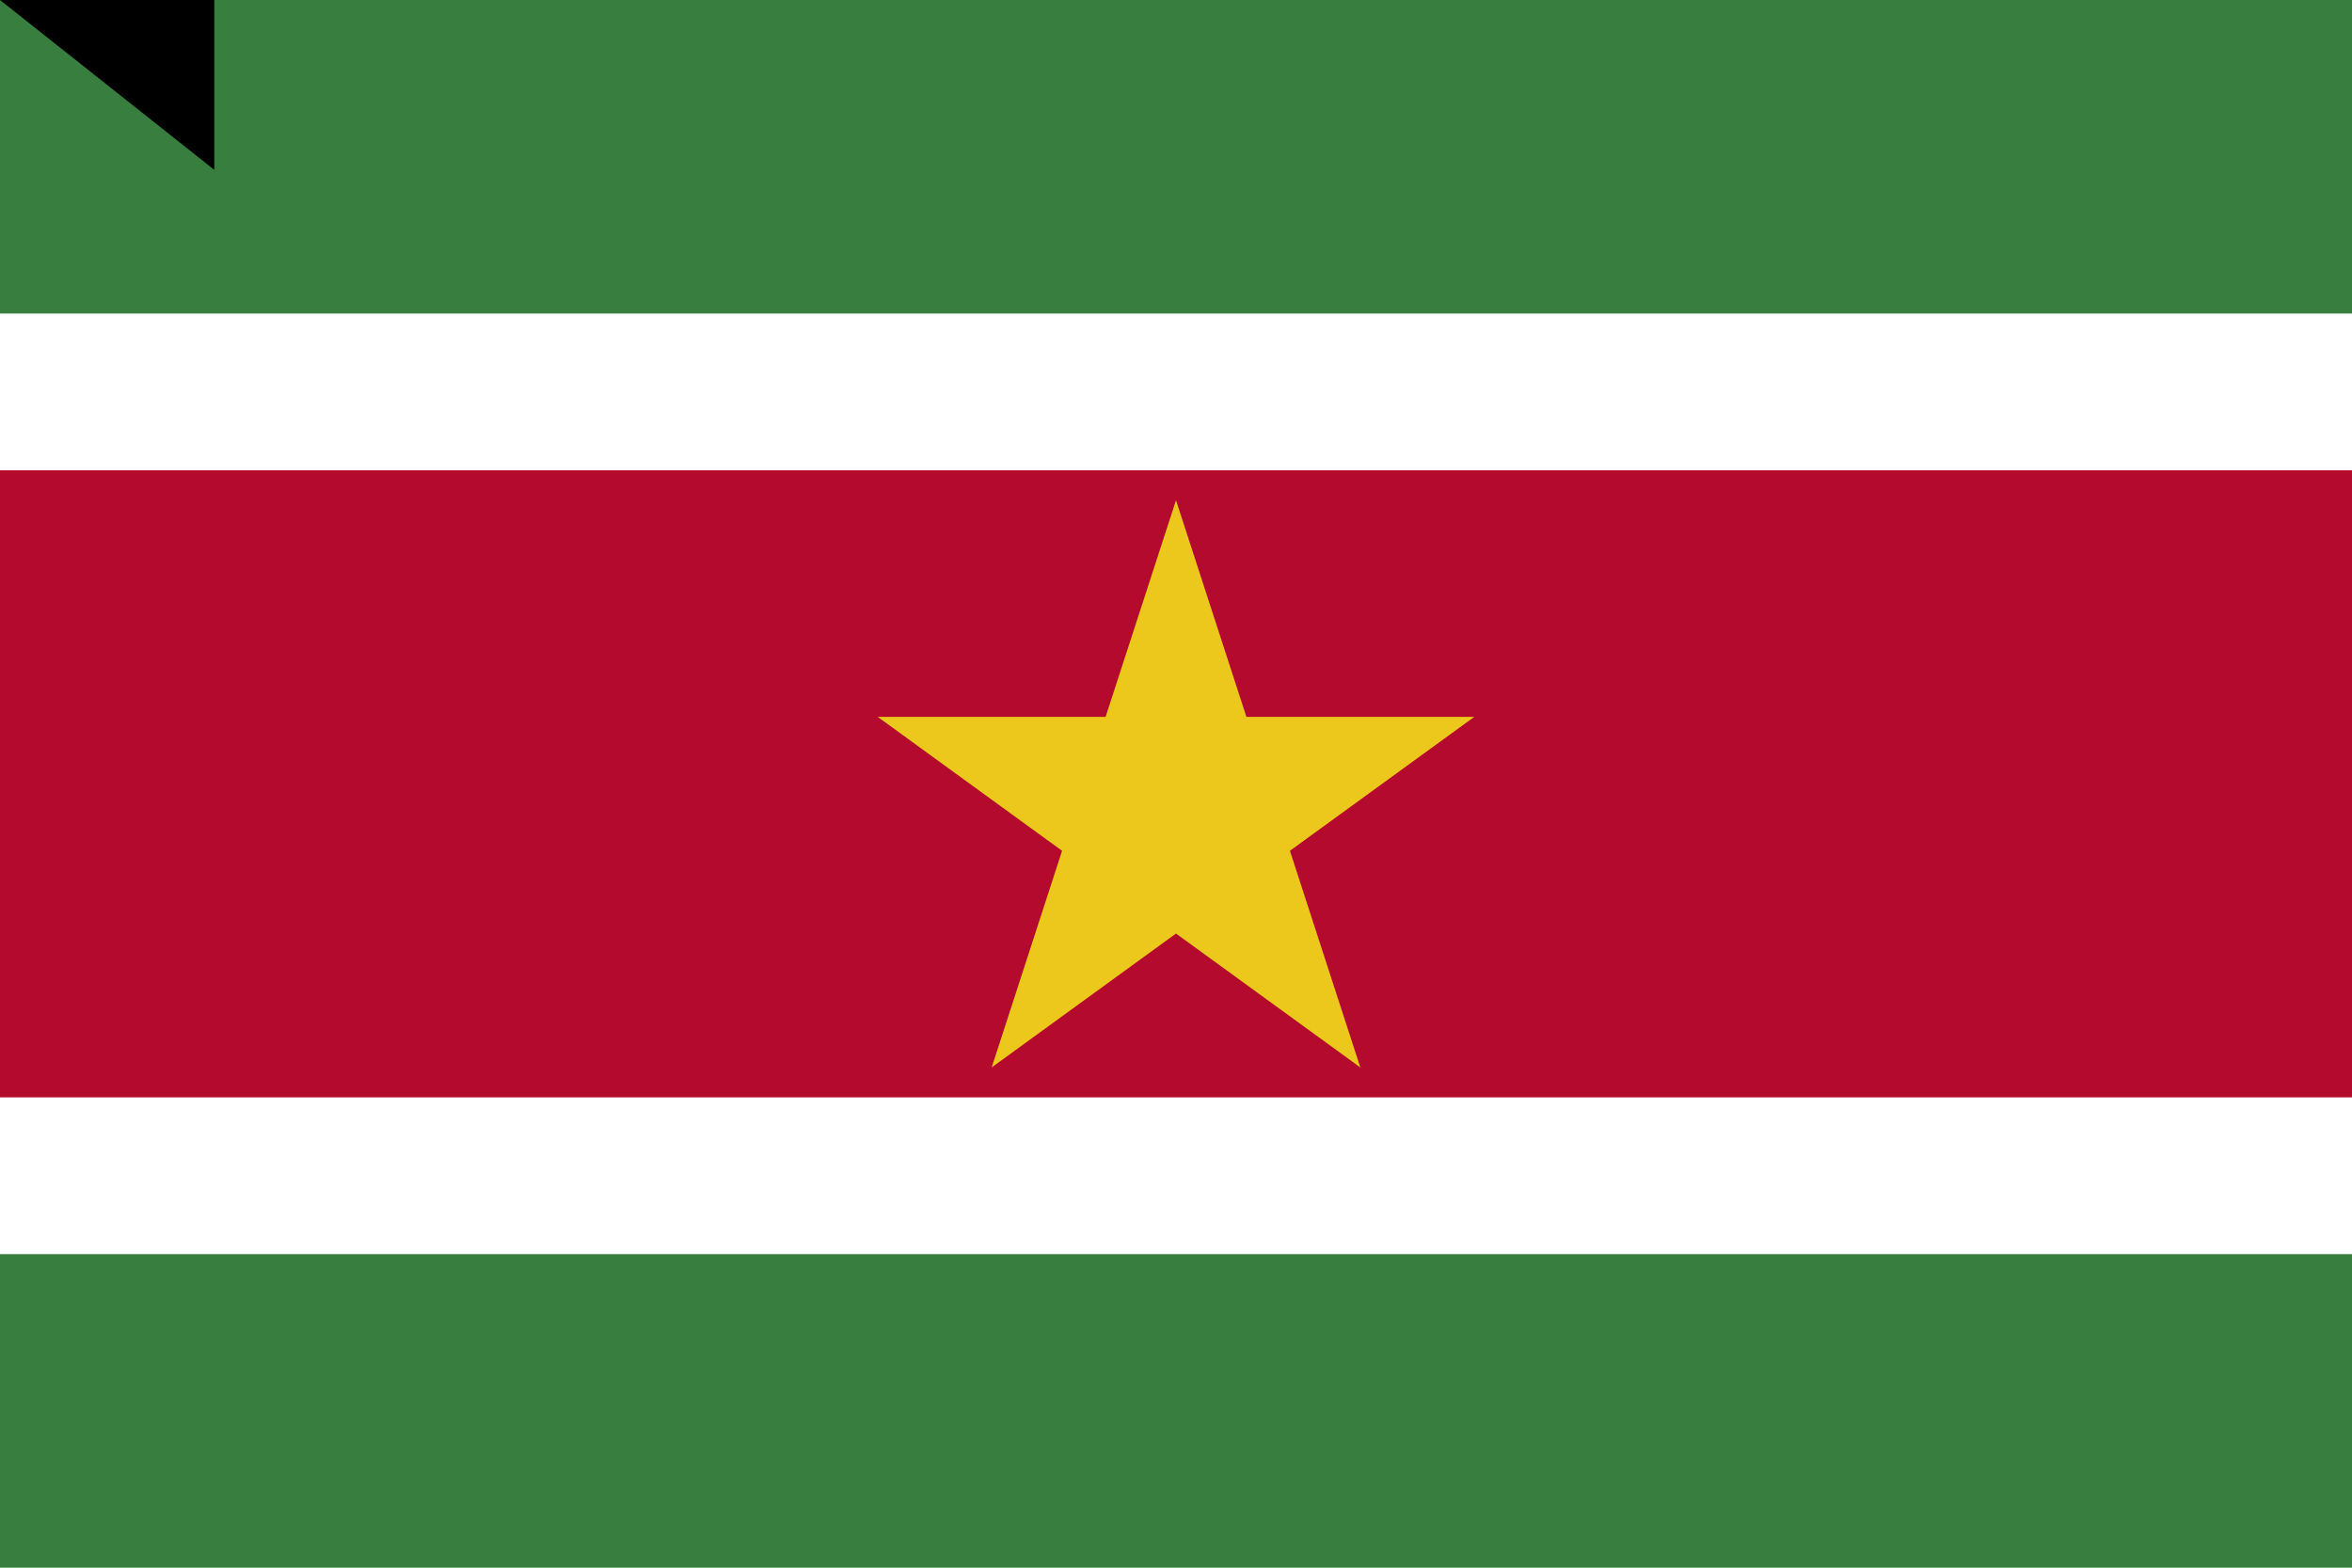<?xml version="1.0" encoding="UTF-8"?>
<svg version="1.0" xmlns="http://www.w3.org/2000/svg" width="900" height="600">
<rect width="900" height="600" fill="#377e3f" />
<rect y="120" width="900" height="360" fill="#fff" />
<rect y="180" width="900" height="240" fill="#b40a2d" />
<path d="M 450,191.459 520.534,408.541 335.873,274.377 564.127,274.377 379.466,408.541 z" fill="#ecc81d" />
<path id="path-b7319" d="m m0 82 m0 65 m0 65 m0 65 m0 65 m0 65 m0 65 m0 65 m0 65 m0 65 m0 65 m0 65 m0 65 m0 65 m0 65 m0 65 m0 65 m0 65 m0 65 m0 65 m0 81 m0 101 m0 47 m0 78 m0 67 m0 122 m0 118 m0 73 m0 67 m0 65 m0 105 m0 90 m0 72 m0 85 m0 68 m0 119 m0 99 m0 81 m0 52 m0 79 m0 49 m0 103 m0 68 m0 107 m0 83 m0 117 m0 88 m0 43 m0 66 m0 49 m0 110 m0 108 m0 107 m0 52 m0 75 m0 47 m0 99 m0 72 m0 119 m0 56 m0 73 m0 109 m0 71 m0 69 m0 70 m0 116 m0 74 m0 86 m0 47 m0 79 m0 84 m0 120 m0 69 m0 99 m0 65 m0 81 m0 111 m0 70 m0 69 m0 121 m0 70 m0 75 m0 88 m0 88 m0 50 m0 81 m0 61 m0 61"/>
</svg>